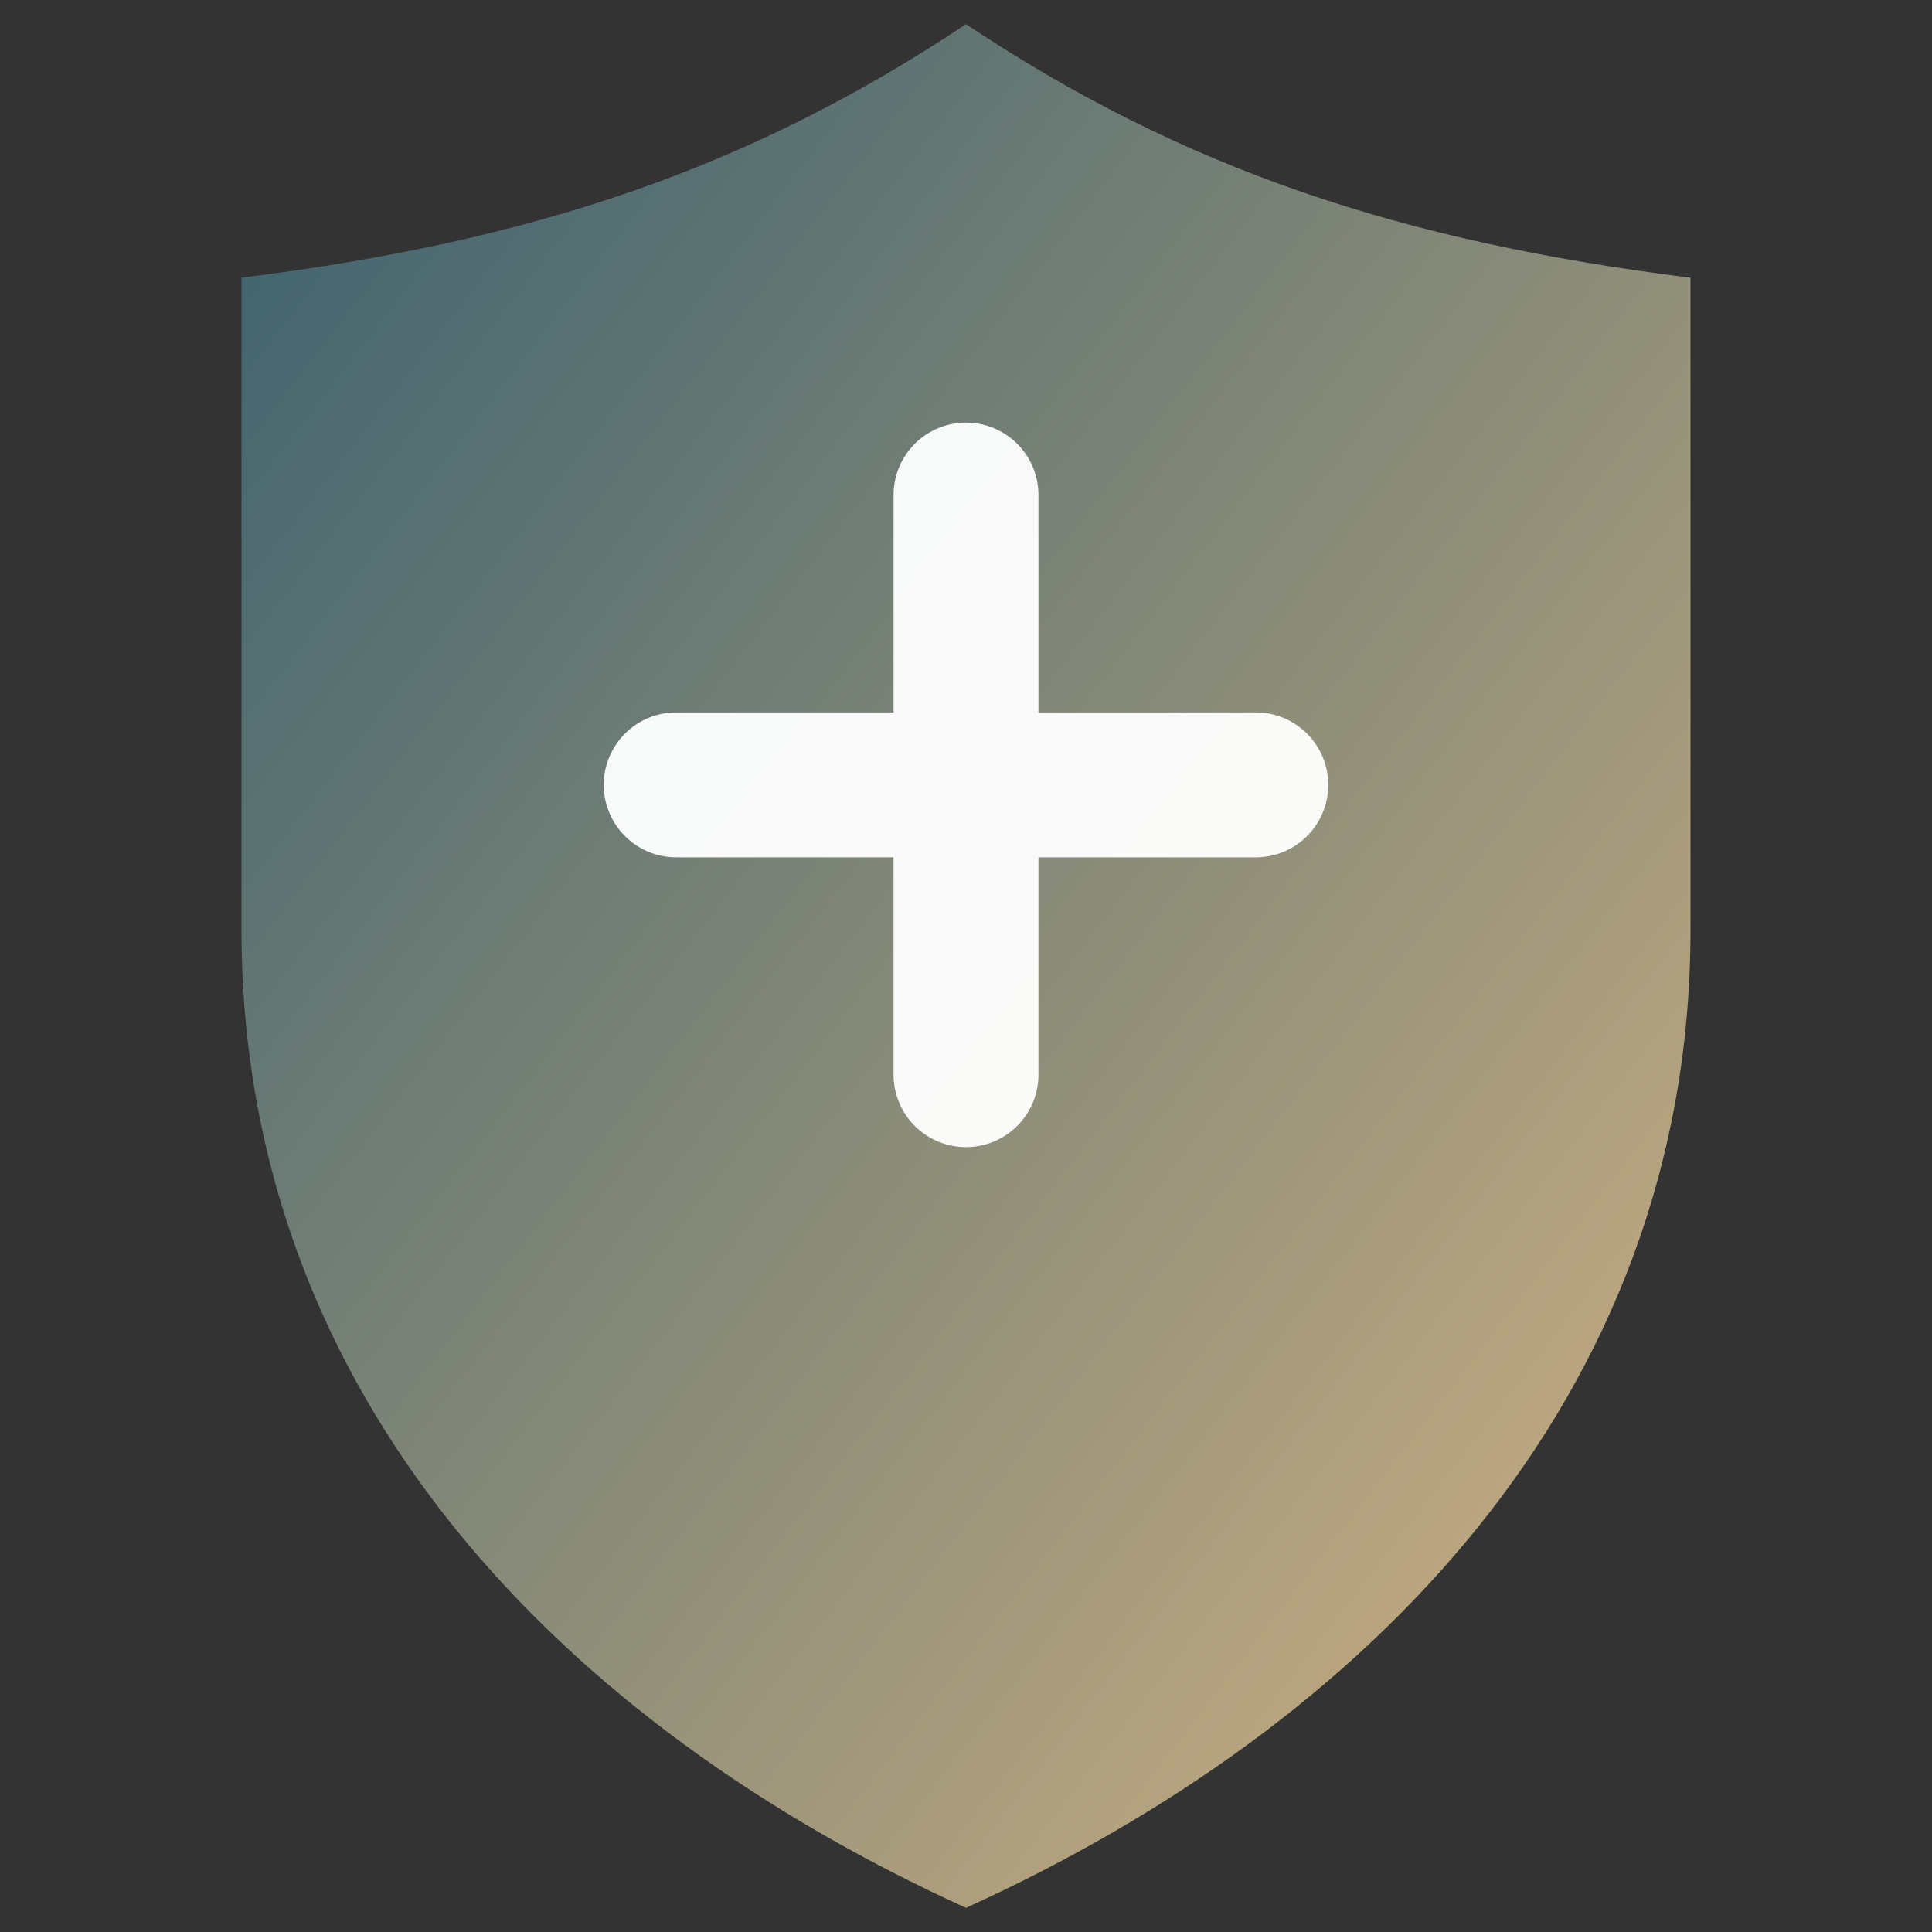 <?xml version="1.0" encoding="UTF-8"?>
<svg width="64" height="64" viewBox="0 0 64 64" fill="none"
     xmlns="http://www.w3.org/2000/svg" role="img" aria-labelledby="title">
  <rect x="0" y="0" width="64" height="64" fill="#333333" stroke="none"/>
  <title id="title">Доктор Шнырёв — иконка</title>

  <defs>
    <!-- Переменные цветов с запасными значениями -->
    <style>
      :root{
      --c1:#3a606e;   /* primary */
      --c2:#d4b483;   /* secondary */
      }
    </style>
    <linearGradient id="g" x1="0" y1="0" x2="1" y2="1">
      <stop offset="0" stop-color="#3a606e"/>
      <stop offset="1" stop-color="#d4b483"/>
    </linearGradient>
  </defs>

  <!-- Эмблема центрирована и масштабирована под 64×64 -->
  <g transform="translate(32,32) scale(1.2) translate(-24,-26)">
    <!-- Щит -->
    <path d="M24 0c6 4 12 6 20 7v18c0 13-9 22-20 27C13 47 4 38 4 25V7c8-1 14-3 20-7z"
          fill="url(#g)"/>
    <!-- Крест (негативом) -->
    <path d="M24 11a2 2 0 0 1 2 2v6h6a2 2 0 1 1 0 4h-6v6a2 2 0 1 1-4 0v-6h-6a2 2 0 1 1 0-4h6v-6a2 2 0 0 1 2-2z"
          fill="#ffffff" fill-opacity=".95"/>
  </g>
</svg>

